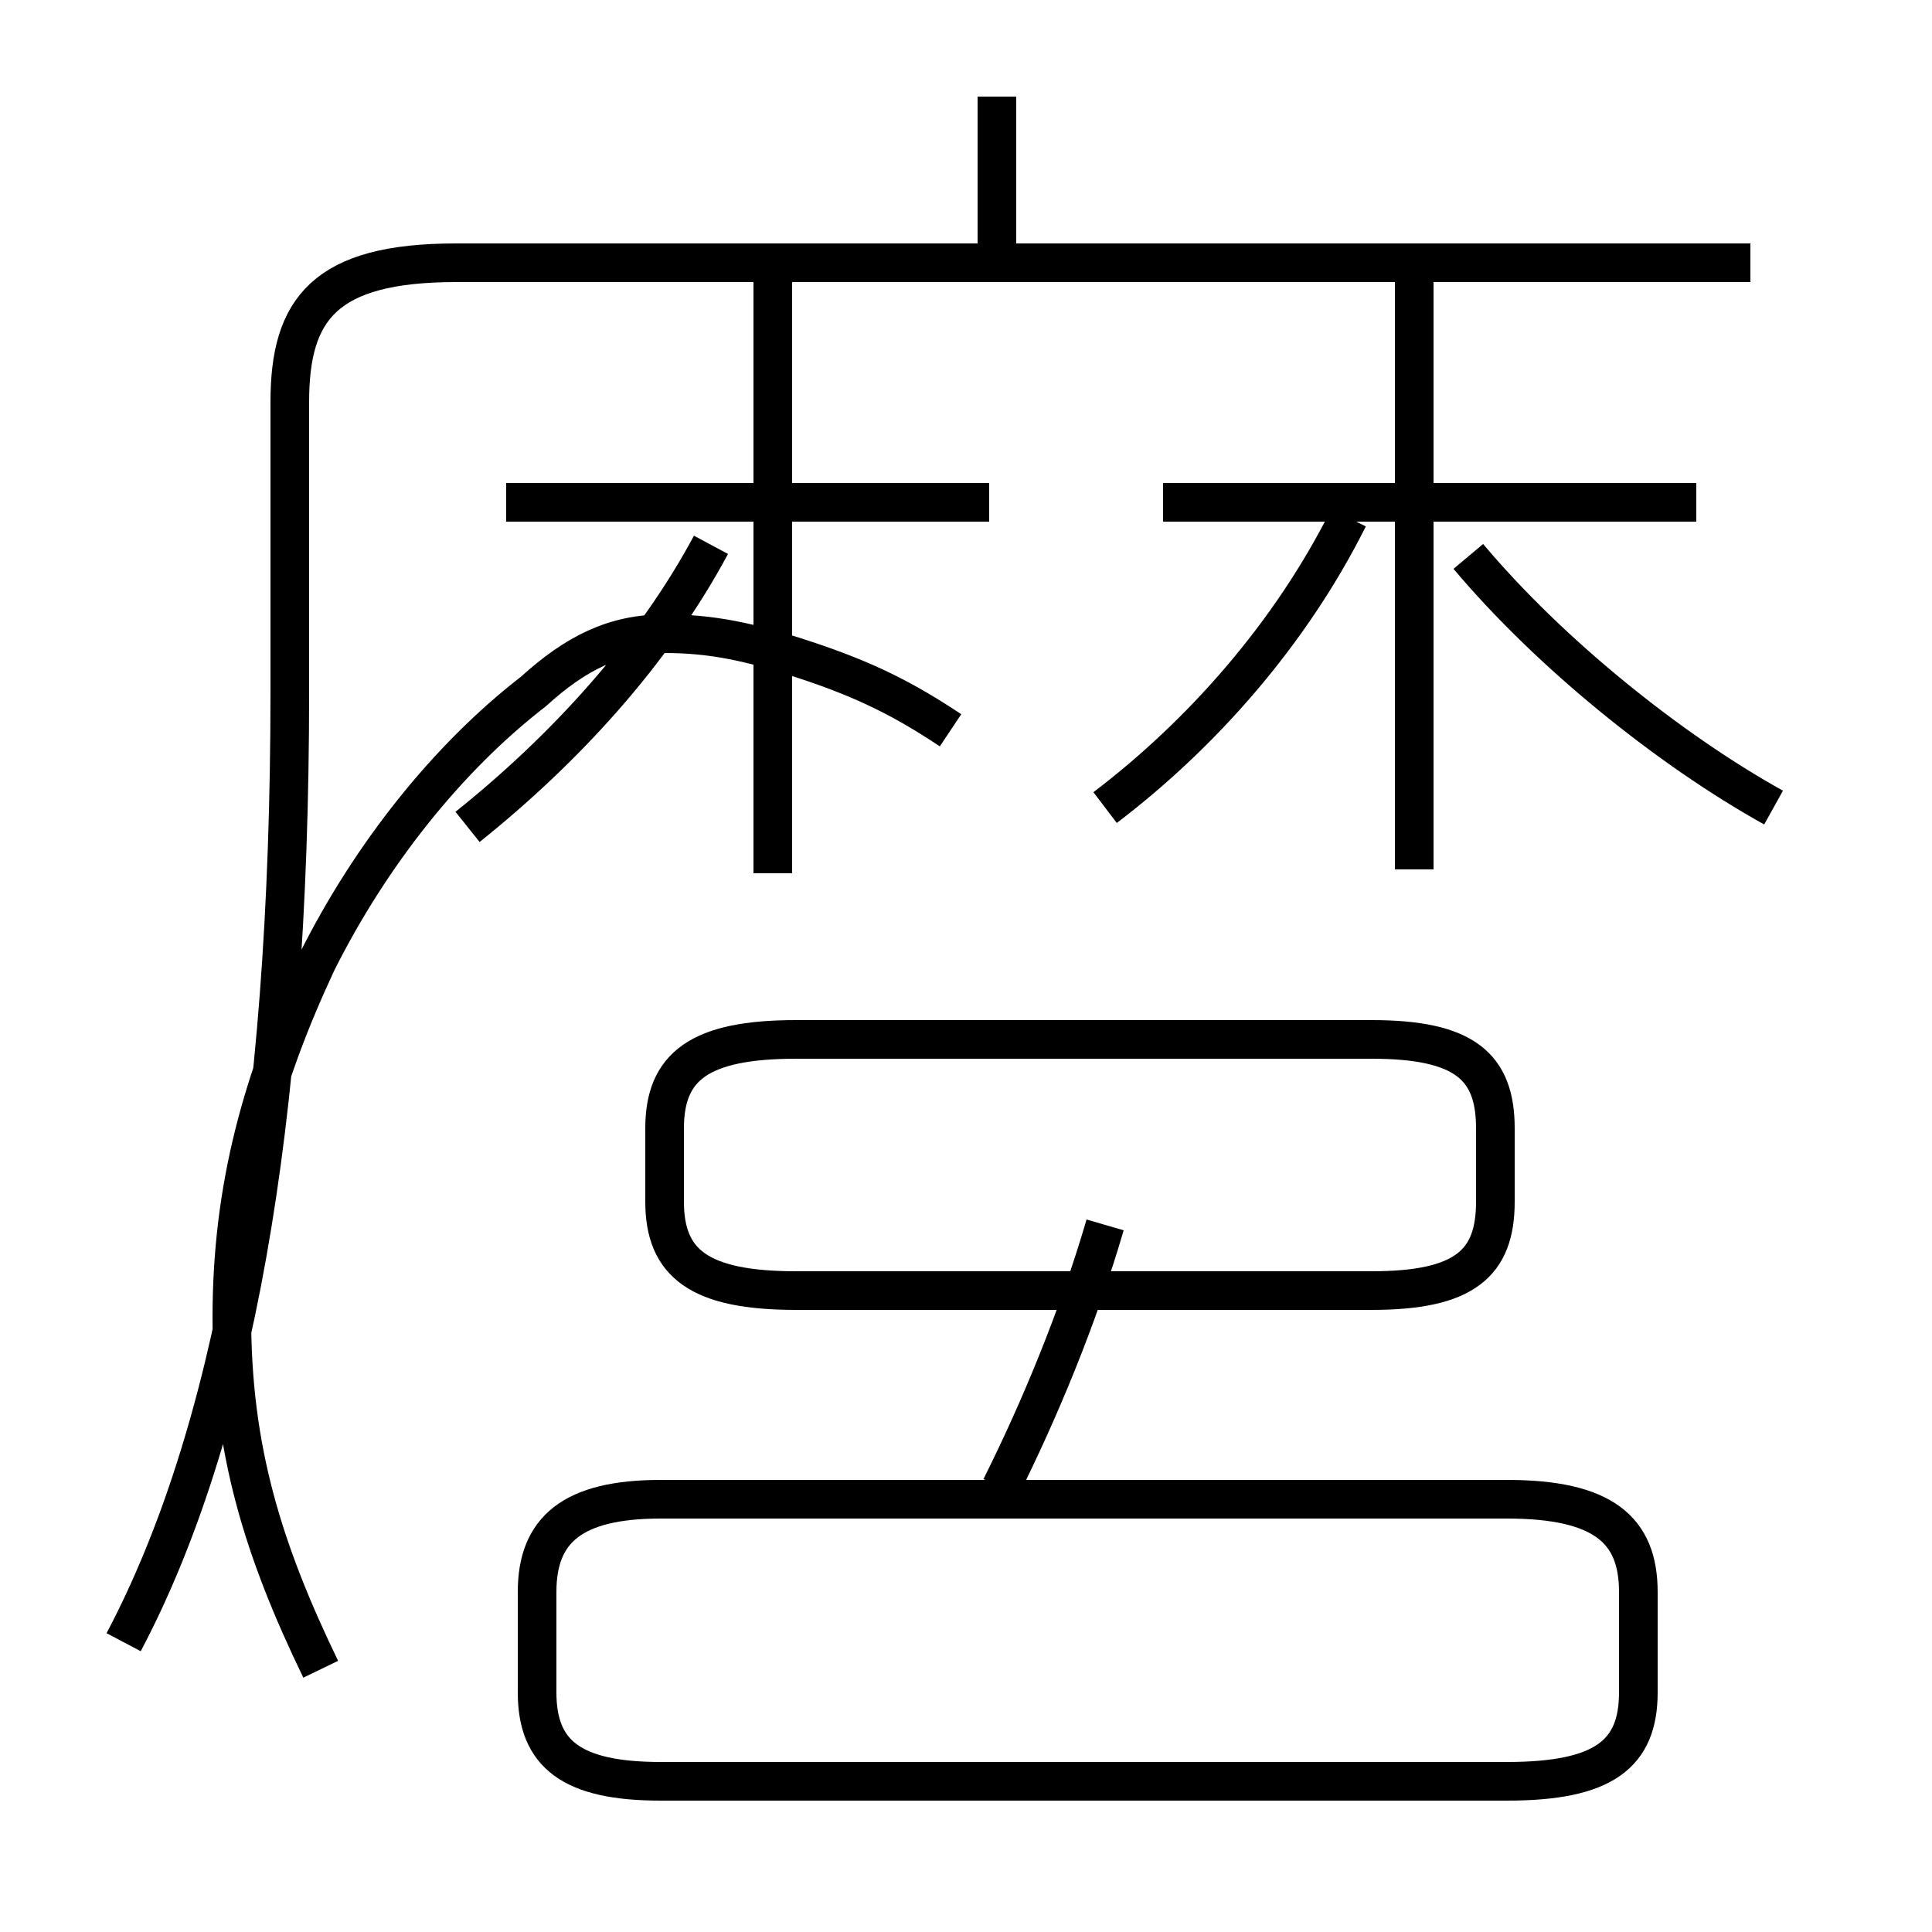 <?xml version='1.0' encoding='utf8'?>
<svg viewBox="0.0 -6.0 50.0 50.0" version="1.1" xmlns="http://www.w3.org/2000/svg">
<rect x="0.0" y="-6.0" width="50.0" height="50.0" fill="#808080" stroke="none"/>
<rect x="-1000" y="-1000" width="2000" height="2000" stroke="white" fill="white"/>
<g style="fill:white;stroke:#000000;  stroke-width:1">
<path d="M 3.2 -1.5 C 6.0 -6.8 7.5 -14.8 7.5 -26.1 L 7.5 -33.6 C 7.5 -36.0 8.4 -37.2 11.8 -37.2 L 45.3 -37.2 M 17.1 2.1 L 39.0 2.1 C 41.5 2.1 42.4 1.4 42.4 -0.2 L 42.4 -2.8 C 42.4 -4.4 41.5 -5.2 39.0 -5.2 L 17.1 -5.2 C 14.8 -5.2 13.9 -4.4 13.9 -2.8 L 13.9 -0.2 C 13.9 1.4 14.8 2.1 17.1 2.1 Z M 25.9 -5.5 C 26.9 -7.5 27.9 -9.9 28.6 -12.3 M 20.6 -10.6 L 35.5 -10.6 C 37.9 -10.6 38.7 -11.3 38.7 -12.9 L 38.7 -14.8 C 38.7 -16.4 37.9 -17.1 35.5 -17.1 L 20.6 -17.1 C 18.1 -17.1 17.2 -16.4 17.2 -14.8 L 17.2 -12.9 C 17.2 -11.3 18.1 -10.6 20.6 -10.6 Z M 12.1 -22.6 C 14.6 -24.6 16.9 -27.1 18.4 -29.9 M 24.6 -25.1 C 23.4 -25.9 22.4 -26.4 20.9 -26.9 C 19.4 -27.4 18.4 -27.6 17.2 -27.6 C 15.9 -27.6 14.9 -27.1 13.8 -26.1 C 11.6 -24.4 9.6 -21.9 8.2 -19.1 C 6.8 -16.1 6.0 -13.3 6.0 -9.9 C 6.0 -6.5 6.8 -3.9 8.3 -0.8 M 25.6 -31.0 L 13.1 -31.0 M 20.0 -21.4 L 20.0 -36.8 M 28.6 -23.1 C 31.1 -25.0 33.4 -27.6 34.9 -30.6 M 36.6 -21.5 L 36.6 -36.8 M 25.8 -37.2 L 25.8 -41.5 M 43.9 -31.0 L 30.1 -31.0 M 45.9 -23.1 C 43.2 -24.6 40.1 -27.1 38.0 -29.6" transform="translate(0.0 38.0)" />
</g>
</svg>